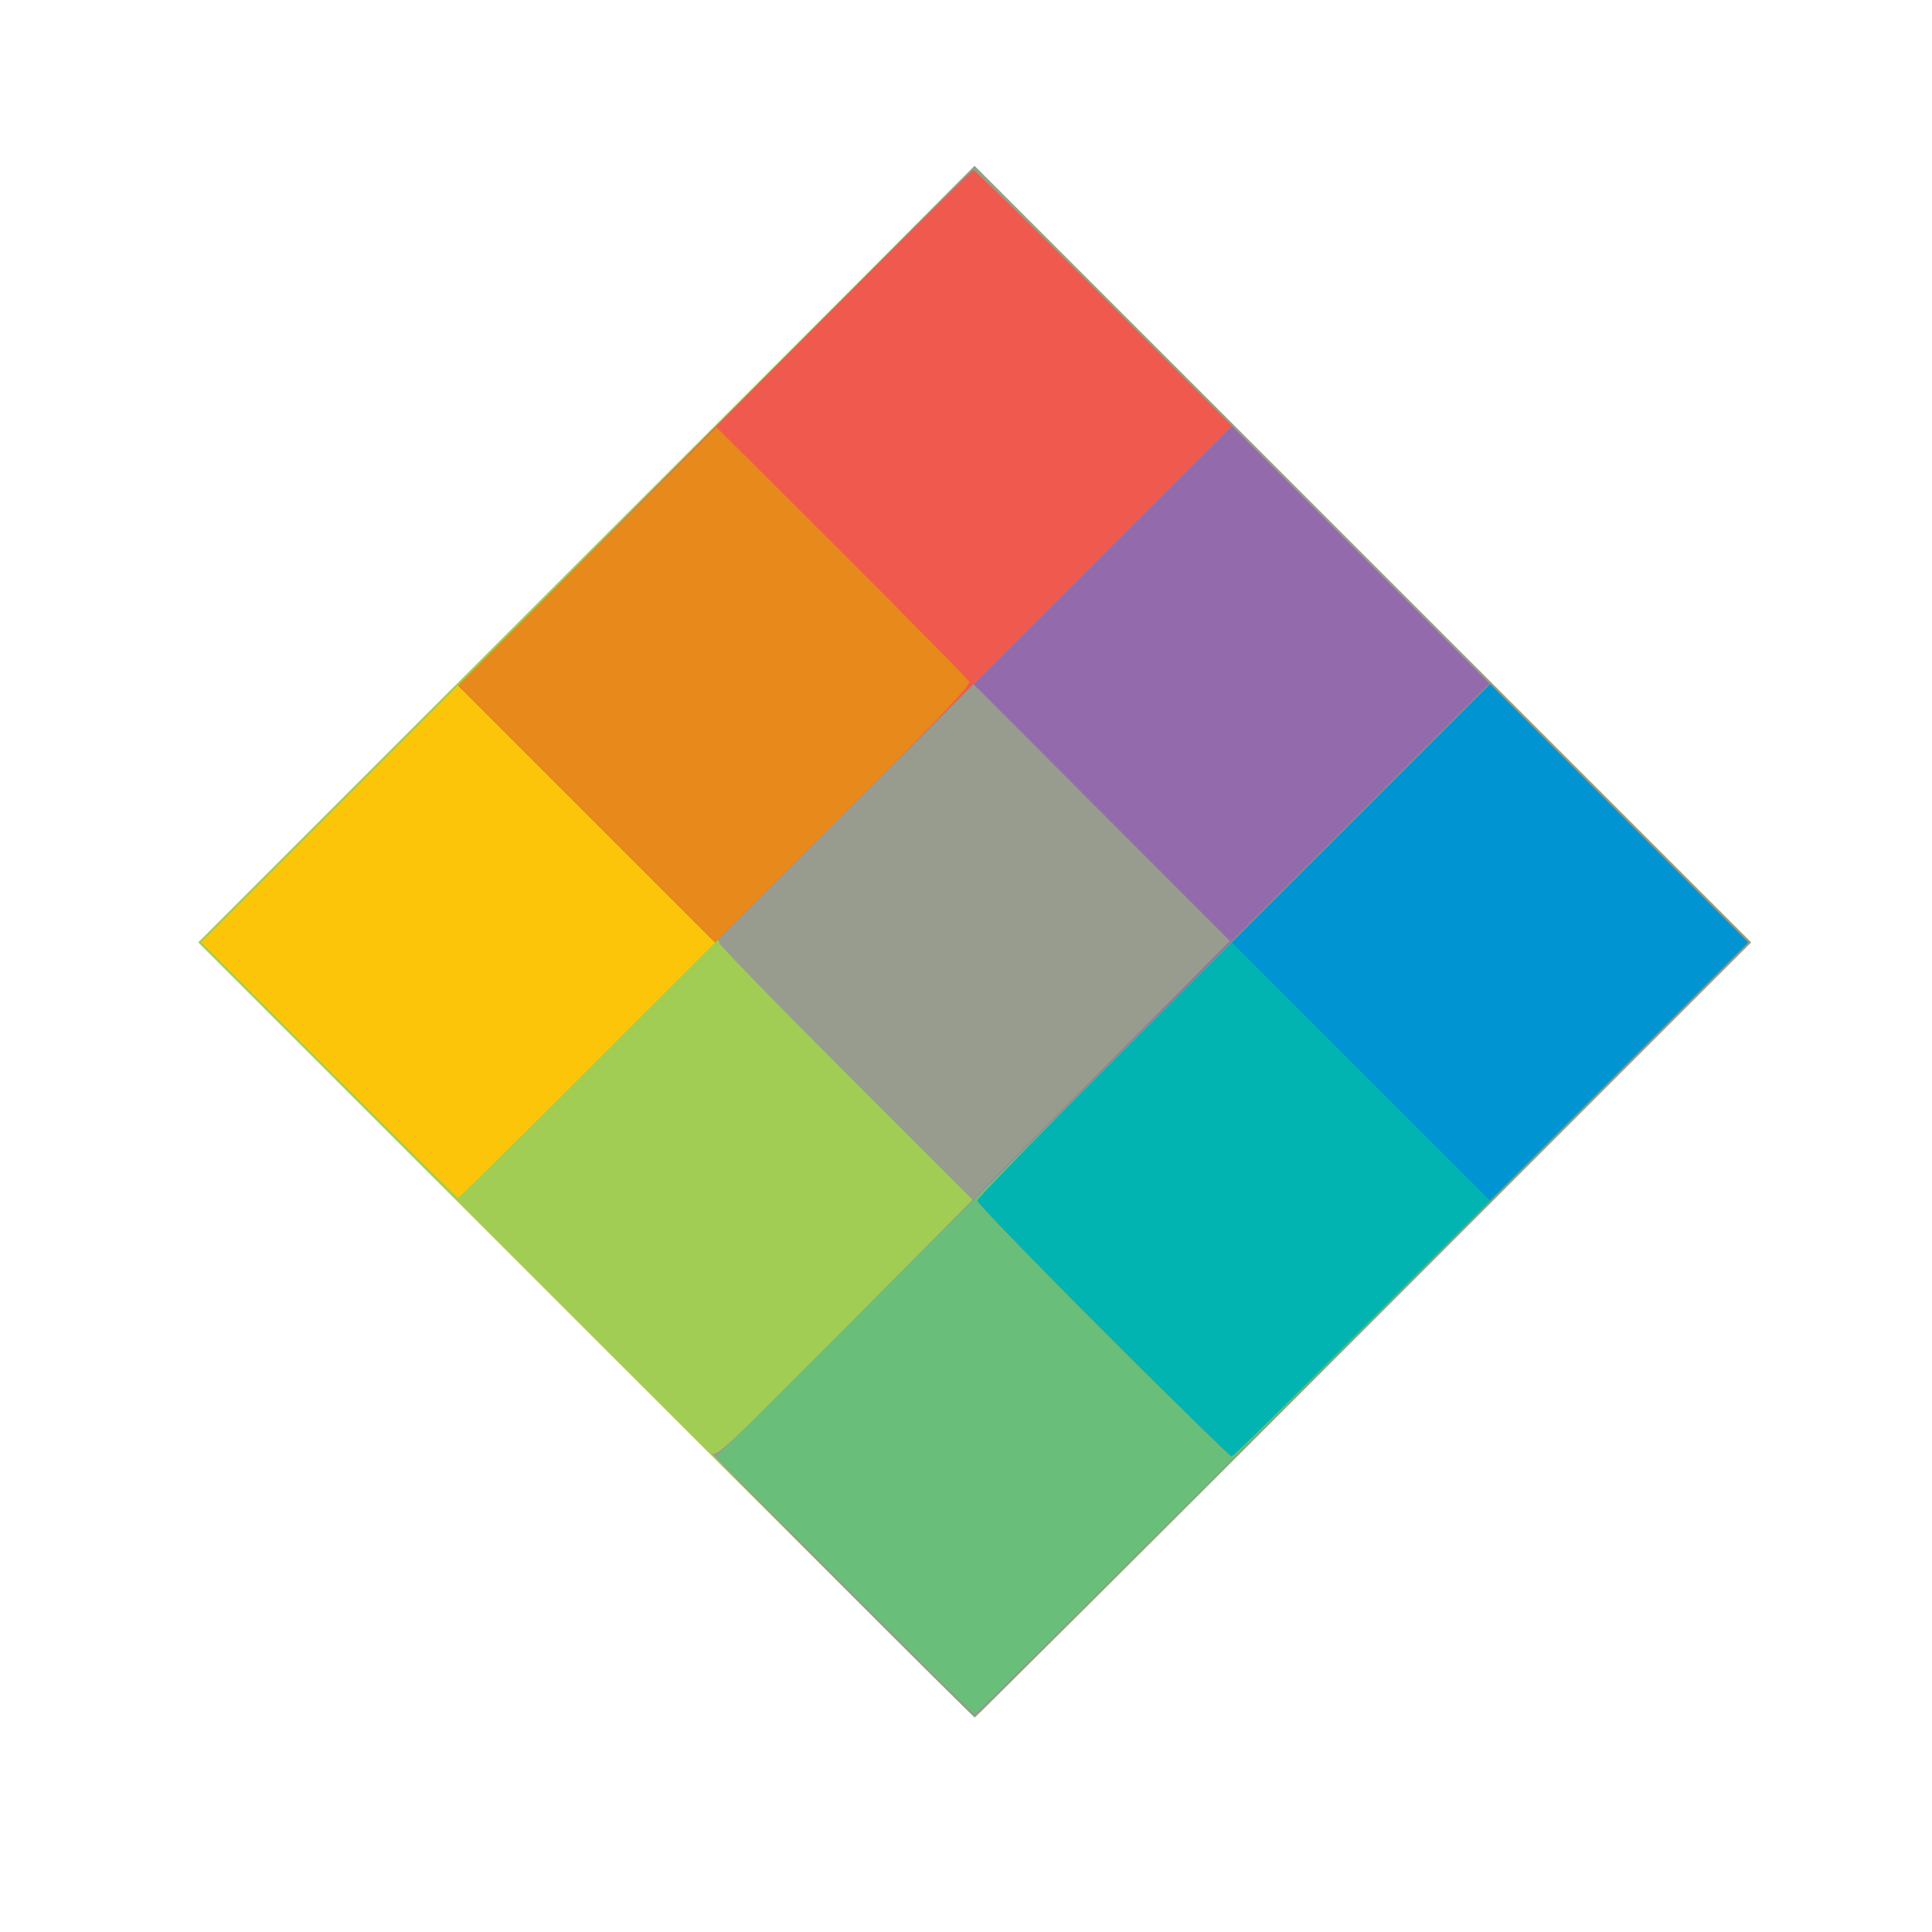 <svg xmlns="http://www.w3.org/2000/svg" version="1.1" xmlns:xlink="http://www.w3.org/1999/xlink" xmlns:svgjs="http://svgjs.com/svgjs" width="91.44mm" height="91.44mm"><svg xmlns="http://www.w3.org/2000/svg" xml:space="preserve" width="91.44mm" height="91.44mm" version="1.1" style="shape-rendering:geometricPrecision; text-rendering:geometricPrecision; image-rendering:optimizeQuality; fill-rule:evenodd; clip-rule:evenodd" viewBox="0 0 9144 9144" xmlns:xlink="http://www.w3.org/1999/xlink" xmlns:xodm="http://www.corel.com/coreldraw/odm/2003" xmlns:dc="http://purl.org/dc/elements/1.1/" xmlns:cc="http://creativecommons.org/ns#" xmlns:rdf="http://www.w3.org/1999/02/22-rdf-syntax-ns#" xmlns:svg="http://www.w3.org/2000/svg" xmlns:sodipodi="http://sodipodi.sourceforge.net/DTD/sodipodi-0.dtd" xmlns:inkscape="http://www.inkscape.org/namespaces/inkscape" sodipodi:version="0.32" inkscape:version="0.46" sodipodi:docname="Polaroid logo.svg" inkscape:output_extension="org.inkscape.output.svg.inkscape">
 <defs>
  <style type="text/css">
   
    .fil7 {fill:#0094D3;fill-rule:nonzero}
    .fil8 {fill:#01B4B2;fill-rule:nonzero}
    .fil4 {fill:#69BF7A;fill-rule:nonzero}
    .fil3 {fill:#936BAC;fill-rule:nonzero}
    .fil2 {fill:#979C8F;fill-rule:nonzero}
    .fil1 {fill:#A2CD55;fill-rule:nonzero}
    .fil6 {fill:#E7891B;fill-rule:nonzero}
    .fil5 {fill:#EF594E;fill-rule:nonzero}
    .fil0 {fill:#FDC509;fill-rule:nonzero}
   
  </style>
 </defs>
 <g id="SvgjsG1011">
  <sodipodi:namedview inkscape:window-height="750" inkscape:window-width="1280" inkscape:pageshadow="2" inkscape:pageopacity="0.0" guidetolerance="10.0" gridtolerance="10.0" objecttolerance="10.0" borderopacity="1.0" bordercolor="#666666" pagecolor="#ffffff" id="SvgjsSodipodi:namedview1009" showgrid="false" inkscape:zoom="0.18572892" inkscape:cx="1464.5" inkscape:cy="289.5" inkscape:window-x="-8" inkscape:window-y="-8" inkscape:current-layer="svg2383"></sodipodi:namedview>
  <path id="SvgjsPath1008" class="fil0" d="M2772.94 6294.08l-1833.88 -1833.91 1837.18 -1837.19 1837.19 -1837.18 1837.18 1837.18 1837.19 1837.19 -1833.88 1833.91c-1008.63,1008.66 -1836.85,1833.92 -1840.49,1833.92 -3.63,0 -831.85,-825.26 -1840.49,-1833.92z" sodipodi:nodetypes="cccccccsc"></path>
  <path id="SvgjsPath1007" class="fil1" d="M2772.94 6294.08l-1833.88 -1833.91 1837.18 -1837.19 1837.19 -1837.18 1837.18 1837.18 1837.19 1837.19 -1833.88 1833.91c-1008.63,1008.66 -1836.85,1833.92 -1840.49,1833.92 -3.63,0 -831.85,-825.26 -1840.49,-1833.92zm6.6 -1229.19l604.64 -604.75 -607.98 -607.98 -607.98 -607.98 -607.99 607.98 -607.97 607.98 604.64 604.75c332.55,332.61 607.65,604.75 611.32,604.75 3.67,0 278.77,-272.14 611.32,-604.75z" sodipodi:nodetypes="cccccccsccccccccsc"></path>
  <path id="SvgjsPath1006" class="fil2" d="M3975.78 7494.6c-347.03,-348.37 -620.21,-625.35 -607.05,-615.51 21.8,16.3 77.41,-35.62 630.98,-589.19l607.08 -607.08 -601.41 -601.51c-330.78,-330.84 -601.41,-609.24 -601.41,-618.67 0,-9.44 -4.8,-14.19 -10.67,-10.56 -5.87,3.62 -283.54,-266.68 -617.06,-600.67l-606.39 -607.26 1220.96 -1229.18 1220.96 -1229.18 1838.01 1837.19 1838.02 1837.19 -1833.88 1833.91c-1008.63,1008.66 -1836.87,1833.92 -1840.53,1833.92 -3.65,0 -290.57,-285.03 -637.61,-633.4z" sodipodi:nodetypes="cscccsscccccccsc"></path>
  <path id="SvgjsPath1005" class="fil3" d="M3999.58 7506.84l-607.17 -608.02 1214.47 -1222.61 1214.47 -1222.6 -607.2 -608.02 -607.19 -608.02 -611.39 611.29 -611.39 611.28 -606.9 -606.9 -606.91 -606.9 1211.25 -1220.42c666.18,-671.23 1217.36,-1220.41 1224.83,-1220.41 7.47,0 835.38,821.8 1839.79,1826.23l1826.19 1826.23 -910.88 919.73c-805.24,813.06 -2738.64,2737.15 -2750.38,2737.15 -2.43,0 -277.65,-273.61 -611.59,-608.01z" sodipodi:nodetypes="cccccccccccscccsc"></path>
  <path id="SvgjsPath1004" class="fil4" d="M3997.7 7505.7l-609.05 -609.16 1830.64 -1830.54 1830.63 -1830.54 611.25 611.26 611.26 611.25 -910.88 919.73c-805.24,813.06 -2738.64,2737.15 -2750.38,2737.15 -2.43,0 -278.49,-274.12 -613.47,-609.15zm-1220.4 -3652.44l-606.93 -606.92 1211.25 -1220.42c666.18,-671.23 1217.37,-1220.41 1224.87,-1220.41 7.49,0 285.71,272.14 618.27,604.75l604.64 604.75 -1222.59 1222.59 -1222.59 1222.59 -606.92 -606.93z" sodipodi:nodetypes="cccccccsccccsccccc"></path>
  <path id="SvgjsPath1003" class="fil5" d="M5221.39 6297.32c-327.15,-327.21 -594.81,-603.78 -594.81,-614.62 0,-10.82 545.75,-565.42 1212.78,-1232.42l1212.79 -1212.73 611.22 611.33 611.23 611.32 -1215.97 1216.02c-668.78,668.82 -1221.92,1216.02 -1229.2,1216.02 -7.27,0 -280.89,-267.71 -608.04,-594.92zm-2444.09 -2444.06l-606.93 -606.92 1211.25 -1220.42c666.18,-671.23 1217.37,-1220.41 1224.87,-1220.41 7.49,0 285.71,272.14 618.27,604.75l604.64 604.75 -1222.59 1222.59 -1222.59 1222.59 -606.92 -606.93z" sodipodi:nodetypes="cscccccsccccsccccc"></path>
  <path id="SvgjsPath1002" class="fil6" d="M5221.39 6297.32c-327.15,-327.21 -594.81,-603.78 -594.81,-614.62 0,-10.82 545.75,-565.42 1212.78,-1232.42l1212.79 -1212.73 611.22 611.33 611.23 611.32 -1215.97 1216.02c-668.78,668.82 -1221.92,1216.02 -1229.2,1216.02 -7.27,0 -280.89,-267.71 -608.04,-594.92zm-2445.21 -2445.21l-607.96 -608.07 611.3 -611.2 611.3 -611.19 592.4 591.53c325.81,325.34 597.57,600.8 603.9,612.13 9.02,16.13 -120.05,152.13 -595.73,627.73l-607.25 607.14 -607.96 -608.07z" sodipodi:nodetypes="cscccccsccccccsccc"></path>
  <path id="SvgjsPath1001" class="fil7" d="M5221.39 6297.32c-327.15,-327.21 -594.81,-603.78 -594.81,-614.62 0,-10.82 545.75,-565.42 1212.78,-1232.42l1212.79 -1212.73 611.22 611.33 611.23 611.32 -1215.97 1216.02c-668.78,668.82 -1221.92,1216.02 -1229.2,1216.02 -7.27,0 -280.89,-267.71 -608.04,-594.92z" sodipodi:nodetypes="cscccccsc"></path>
  <path id="SvgjsPath1000" class="fil8" d="M5221.39 6297.32c-327.15,-327.21 -594.81,-603.79 -594.81,-614.64 0,-10.85 270.67,-290.35 601.49,-621.11l601.5 -601.39 611.2 611.3 611.19 611.3 -604.62 604.74c-332.54,332.59 -610.59,604.72 -617.88,604.72 -7.29,0 -280.92,-267.71 -608.07,-594.92z" sodipodi:nodetypes="cscccccsc"></path>
 </g>
</svg><style>@media (prefers-color-scheme: light) { :root { filter: none; } }
</style></svg>